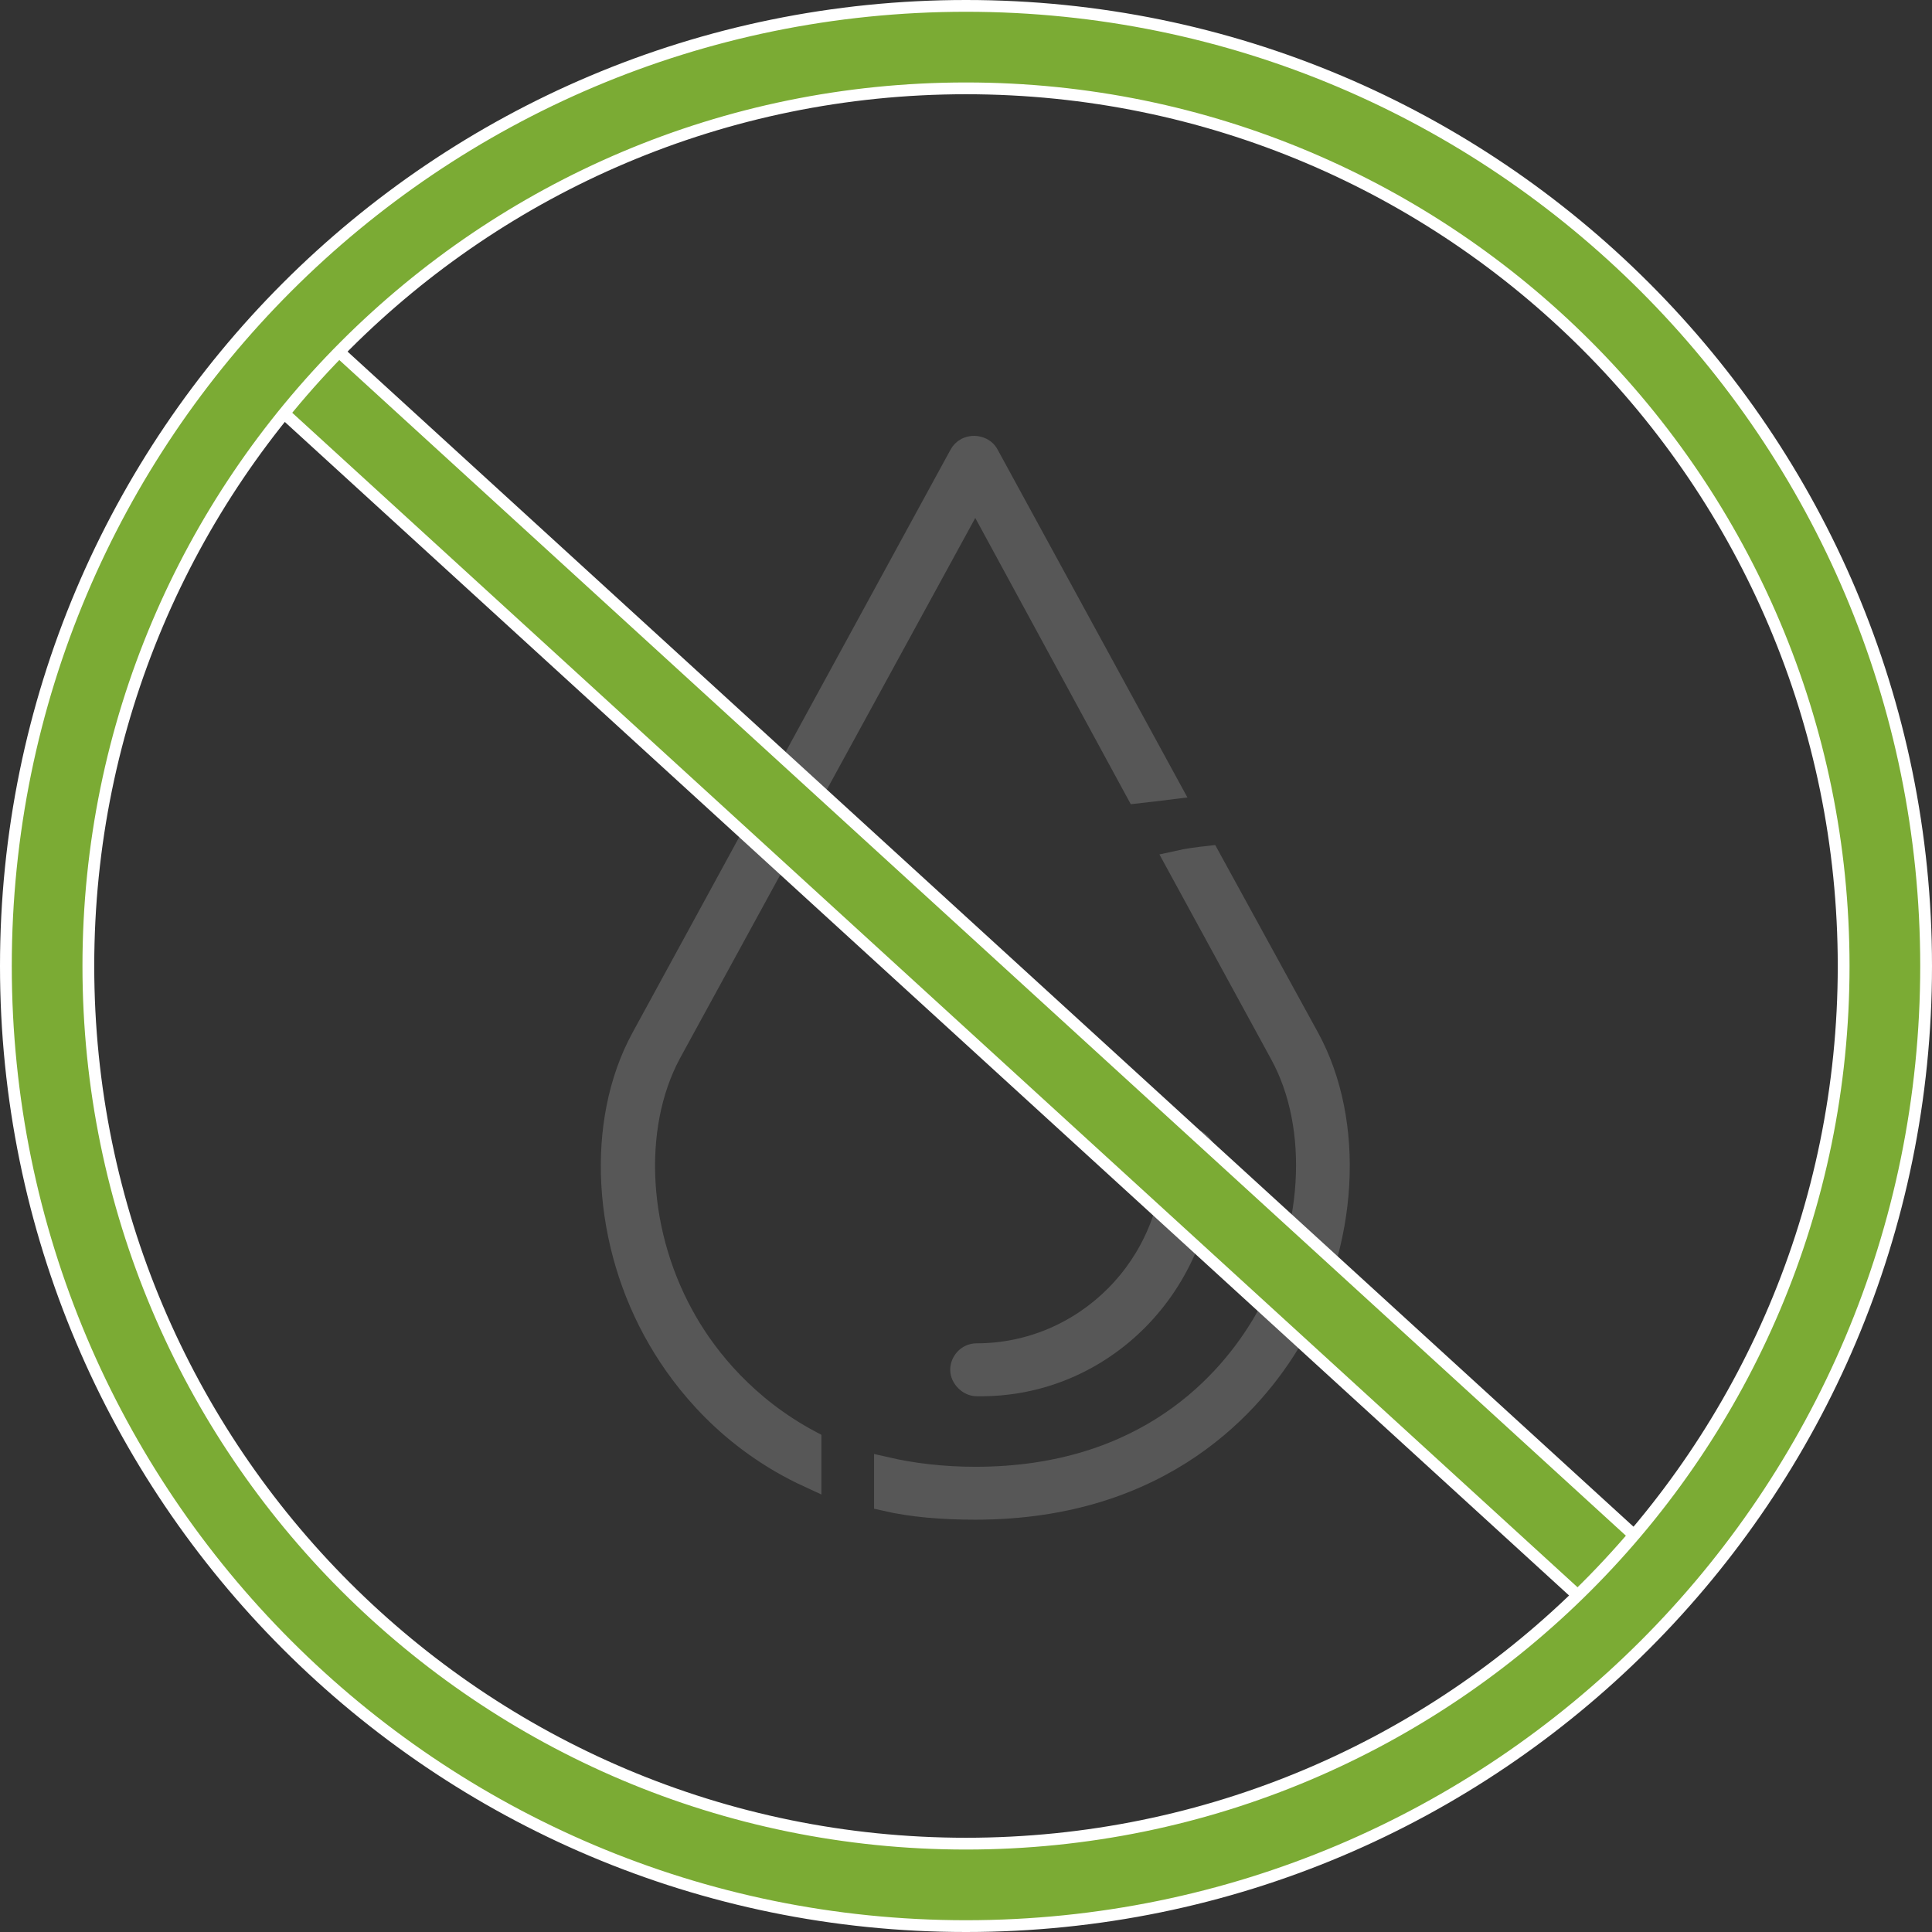 <svg width="82" height="82" viewBox="0 0 82 82" fill="none" xmlns="http://www.w3.org/2000/svg">
<rect x="0" y="0" width="82" height="82" fill="#333333" stroke="none"/>
<path d="M29.128 56.166C26.972 52.483 26.716 47.865 28.41 44.7L41.395 20.939L48.272 33.598C48.734 33.546 49.196 33.494 49.607 33.442L41.908 19.331C41.754 19.02 41.343 18.916 41.035 19.072C40.933 19.123 40.83 19.227 40.779 19.331L27.28 44.078C25.33 47.658 25.638 52.794 27.999 56.84C29.025 58.604 30.976 61.095 34.363 62.651V61.199C31.643 59.746 30.001 57.671 29.128 56.166Z" fill="#575757" stroke="#575757"/>
<path d="M55.509 44.078L51.3 36.4C50.839 36.452 50.428 36.503 49.966 36.607L54.38 44.7C56.125 47.865 55.817 52.483 53.661 56.166C52.224 58.604 48.734 62.755 41.395 62.755C40.009 62.755 38.726 62.599 37.597 62.34V63.637C38.726 63.896 40.009 64 41.395 64C49.35 64 53.2 59.486 54.791 56.789C57.151 52.794 57.459 47.658 55.509 44.078Z" fill="#575757" stroke="#575757"/>
<path d="M50.479 48.384C50.12 48.384 49.863 48.695 49.863 49.007C49.863 53.728 46.065 57.515 41.446 57.515C41.087 57.515 40.83 57.826 40.83 58.138C40.83 58.449 41.138 58.76 41.446 58.76C46.784 58.864 51.095 54.454 51.095 49.007C51.095 48.695 50.839 48.384 50.479 48.384Z" fill="#575757" stroke="#575757"/>
<path d="M67.984 68.647L10.353 15.984L12.714 13.4L70.345 66.063L67.984 68.647Z" fill="#7BAB34" stroke="white" stroke-width="0.5"/>
<path d="M41 78.25C61.573 78.25 78.25 61.573 78.25 41C78.25 20.427 61.573 3.75 41 3.75C20.427 3.75 3.75 20.427 3.75 41C3.75 61.573 20.427 78.25 41 78.25ZM81.75 41C81.75 63.506 63.506 81.75 41 81.75C18.494 81.75 0.25 63.506 0.25 41C0.25 18.494 18.494 0.25 41 0.25C63.506 0.25 81.75 18.494 81.75 41Z" fill="#7BAB34" stroke="white" stroke-width="0.5"/>
</svg>
